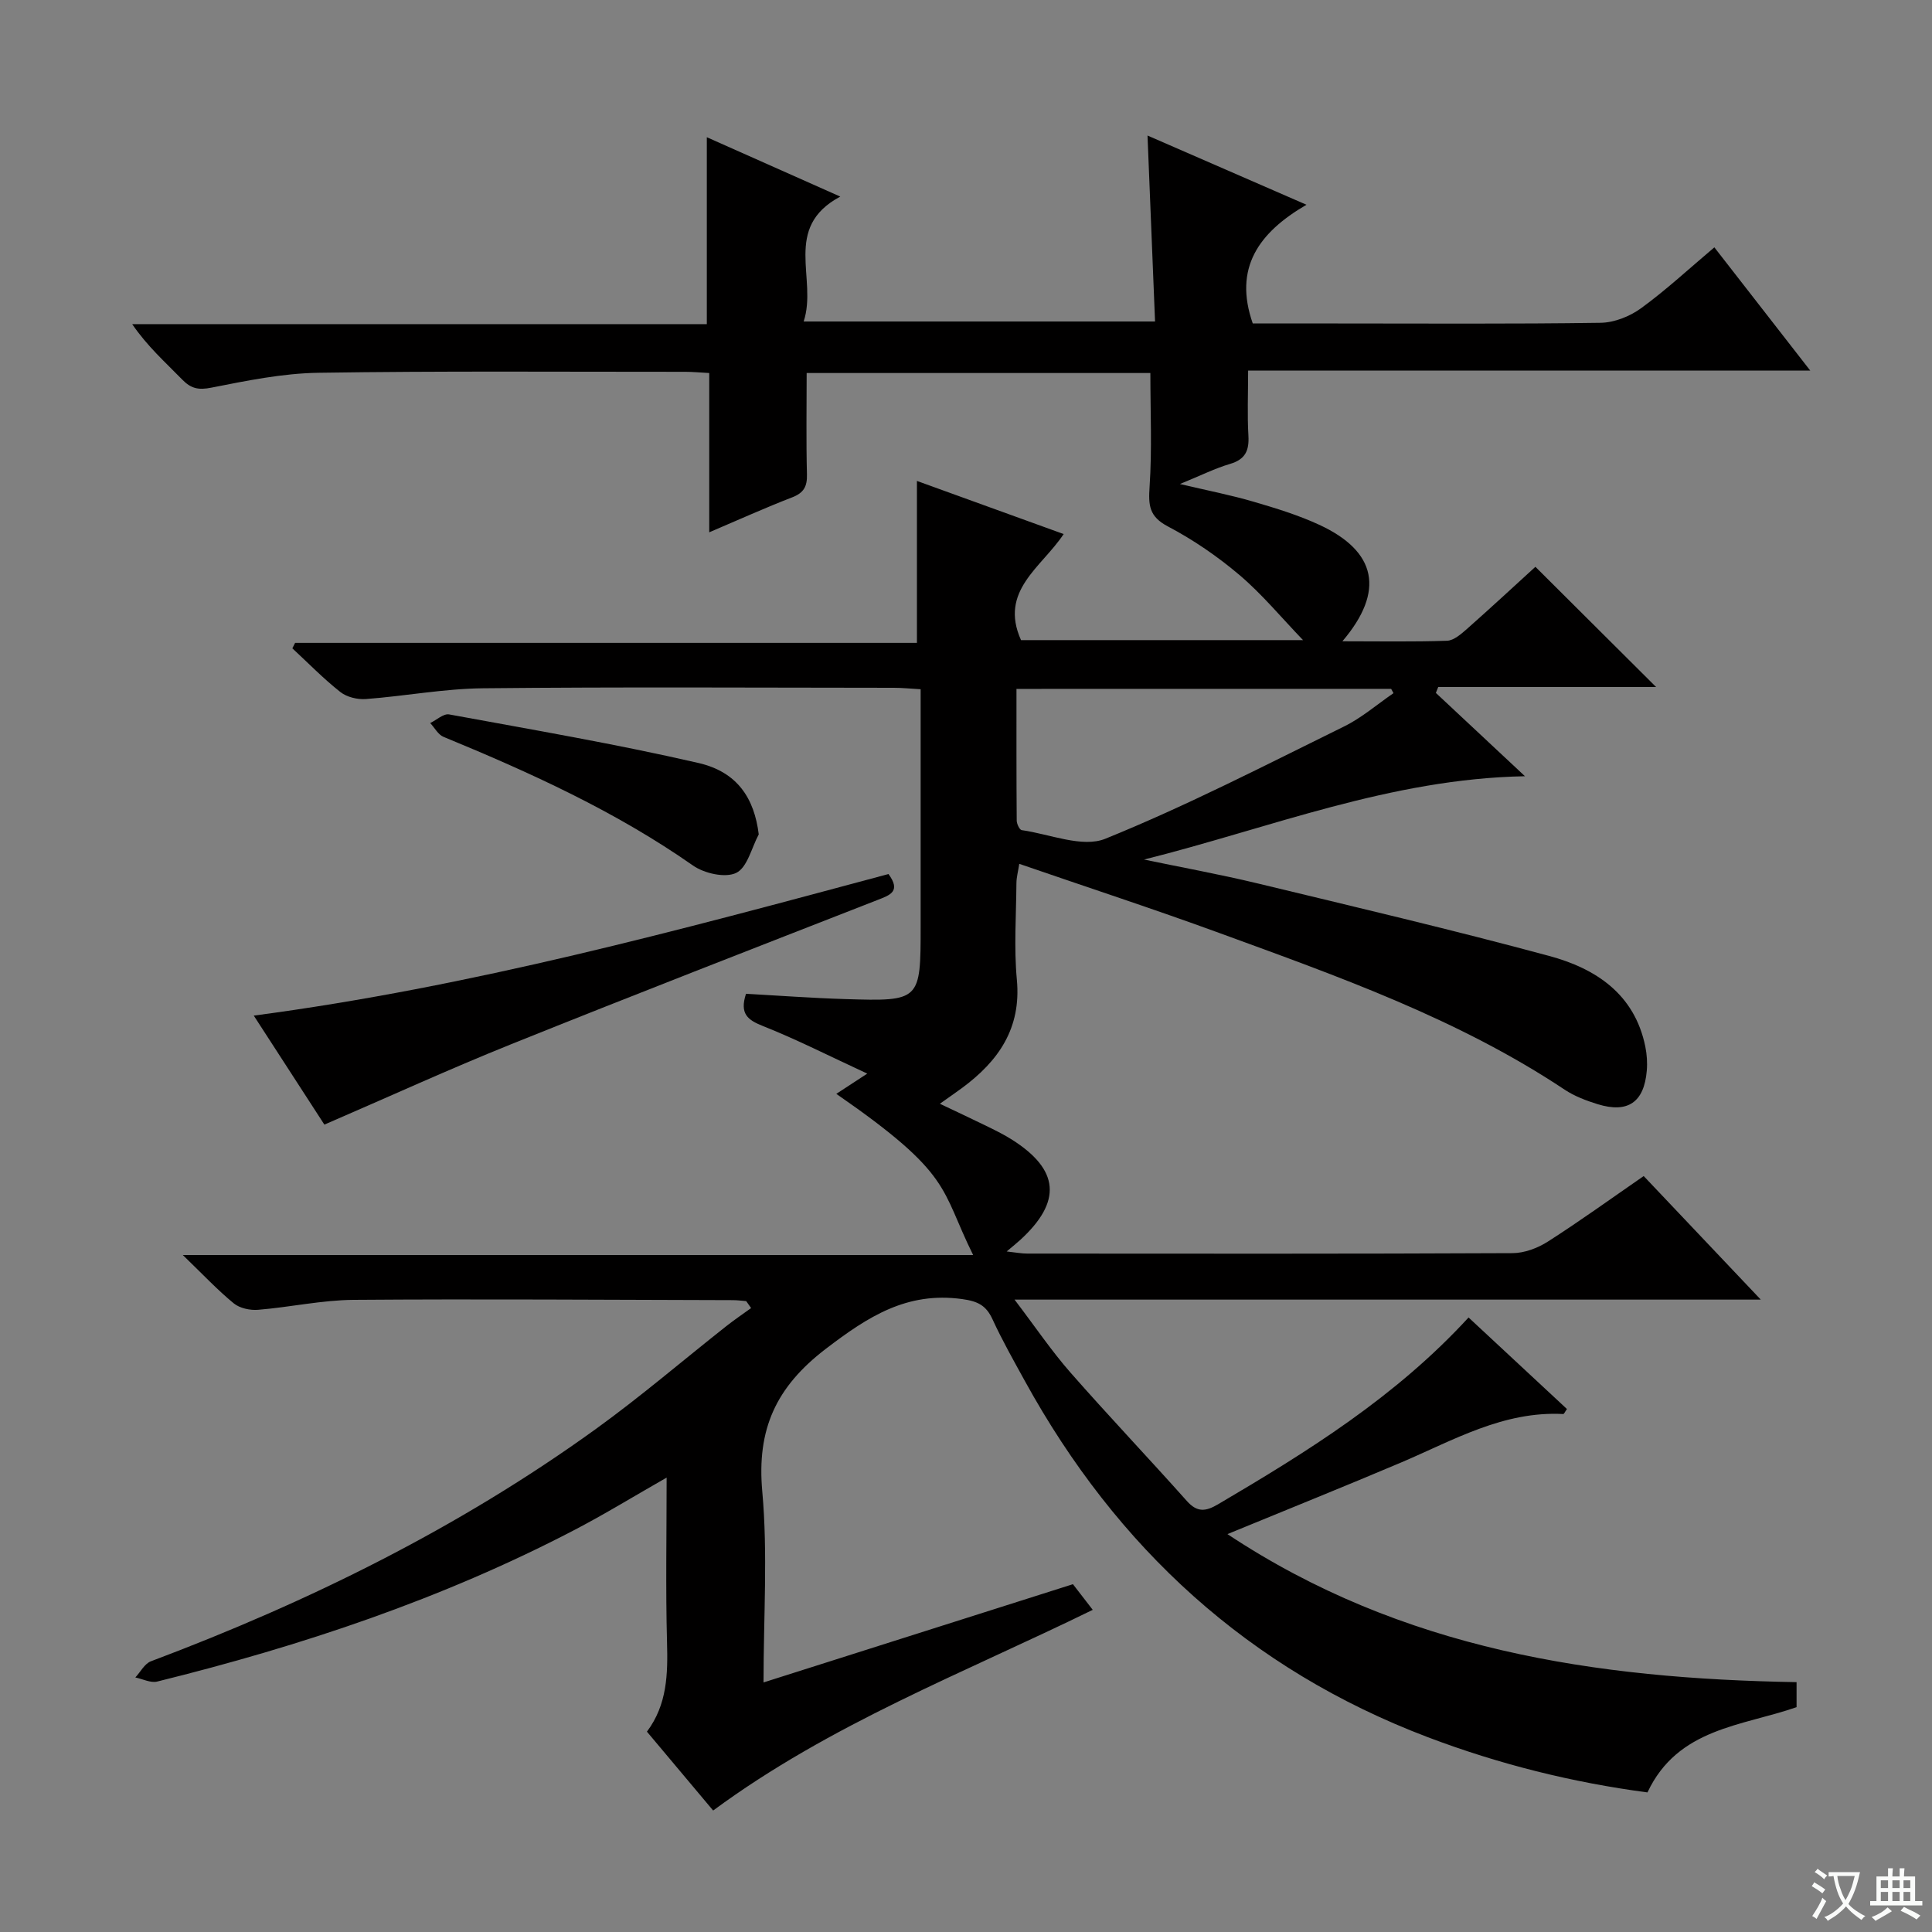 <svg enable-background="new 0 0 400 400" viewBox="0 0 400 400" xmlns="http://www.w3.org/2000/svg"><rect x="0" y="0" width="400" height="400" fill="#808080" stroke="none"/><path d="m377.9 391.2c-.2.3-.4.5-.6.8-.7-.6-1.4-1-2.2-1.5.2-.3.4-.5.5-.8.6.4 1.4.8 2.3 1.5zm-1.8 6.1c-.2-.2-.5-.4-.9-.6.4-.6.8-1.2 1.2-1.9s.7-1.3.9-1.9c.3.3.5.5.8.7-.7 1.3-1.4 2.6-2 3.7zm2.2-9c-.3.3-.5.5-.6.8-.6-.6-1.3-1.1-2-1.5.3-.3.5-.5.6-.7.6.5 1.3.9 2 1.4zm.3.2v-.9h2 4.5c-.3 1.3-.6 2.5-1 3.6s-.9 2.1-1.4 3c.4.5 1 1 1.6 1.4s1.2.8 1.9 1.1c-.3.2-.5.4-.8.8-.4-.3-1-.7-1.6-1.2s-1.2-1.1-1.6-1.6c-.5.6-1.1 1.1-1.7 1.6s-1.4.9-2.1 1.4c-.1-.3-.3-.5-.7-.8.6-.2 1.2-.5 1.9-1s1.4-1.1 2-1.8c-.5-.8-.9-1.6-1.2-2.5s-.6-2-.8-3.2c-.4.1-.7.1-1 .1zm2.5 2.7c.3 1 .7 1.7 1 2.2.3-.5.6-1.1 1-2s.6-1.9.9-3h-3.2-.4c.1.9.3 1.8.7 2.8z" fill="#fafbfa"/><path d="m396.5 388.5v1.5 3.6h1.5v.9c-.4 0-1 0-1.7 0h-7.9c-.5 0-.9 0-1.2 0v-.9h1.3v-3.5c0-.7 0-1.2 0-1.6h2.4c0-.8 0-1.4 0-1.7h1c0 .3-.1.8-.1 1.7h1.5c0-.8 0-1.4 0-1.7h1c0 .3-.1.9-.1 1.7zm-8.2 9.2c-.2-.3-.5-.5-.8-.8.8-.3 1.4-.6 1.9-.9s1-.7 1.4-1.1c.3.3.6.5.9.8-1.6 1-2.8 1.6-3.4 2zm2.6-6.8v-1.6h-1.5v1.6zm0 2.7v-1.9h-1.5v1.9zm2.4-2.7v-1.6h-1.5v1.6zm0 2.7v-1.9h-1.5v1.9zm.2 2 .7-.8c.4.2.9.5 1.6.8s1.3.7 1.8 1c-.3.3-.5.5-.8.8-.4-.3-1.5-1-3.3-1.8zm2-4.7v-1.6h-1.4v1.6zm0 2.7v-1.9h-1.4v1.9z" fill="#fafbfa"/><g fill="#010000"><path d="m154.49 269.38c-.92-.07-1.84-.2-2.76-.2-26.16-.06-52.33-.26-78.49-.06-6.6.05-13.18 1.52-19.79 2.06-1.67.14-3.82-.32-5.06-1.34-3.33-2.73-6.3-5.9-10.54-10h163.63c-6.91-13.92-4.07-16.58-28.33-33.37 1.8-1.18 3.46-2.26 6.41-4.19-8.12-3.76-14.73-7.13-21.6-9.85-3.17-1.26-4.86-2.53-3.51-6.68 6.72.37 13.63.89 20.55 1.1 15.56.48 15.61.37 15.61-15.12 0-16.15 0-32.29 0-49.03-2.08-.12-3.83-.3-5.59-.3-28.33-.02-56.66-.19-84.99.1-8.09.08-16.17 1.62-24.27 2.23-1.75.13-3.97-.4-5.31-1.47-3.5-2.76-6.64-5.99-9.92-9.03.19-.38.38-.75.57-1.13h128.74c0-11.37 0-22.18 0-33.53 9.75 3.53 19.77 7.16 30.38 11-4.57 6.91-13.42 11.73-8.83 21.96h58.39c-4.52-4.7-8.48-9.51-13.16-13.48-4.54-3.85-9.57-7.3-14.84-10.07-3.89-2.05-4.03-4.38-3.77-8.23.52-7.72.16-15.5.16-23.52-23.45 0-47.03 0-71.16 0 0 7.09-.12 14.04.06 20.98.07 2.53-.67 3.84-3.08 4.77-5.55 2.14-10.97 4.6-17.15 7.23 0-11.33 0-22.04 0-32.98-2.01-.11-3.47-.25-4.93-.25-25.33.01-50.66-.19-75.99.2-7.41.11-14.85 1.64-22.16 3.08-2.67.53-4.21.2-6.03-1.67-3.48-3.57-7.22-6.88-10.36-11.48h118.97c0-13.09 0-25.5 0-38.7 8.94 3.98 17.84 7.94 27.63 12.29-12.06 6.44-4.65 17.02-7.58 25.86h72.75c-.52-12.83-1.03-25.55-1.56-38.5 10.57 4.6 21.19 9.22 32.91 14.33-9.95 5.8-15.12 13.12-11.12 24.58h17.04c18.33 0 36.66.13 54.99-.14 2.84-.04 6.06-1.33 8.39-3.03 5.19-3.78 9.93-8.19 15.15-12.59 6.63 8.52 12.93 16.62 19.85 25.51-39.13 0-77.44 0-116.38 0 0 4.91-.19 9.21.06 13.48.18 3.09-.64 4.92-3.81 5.85-3.14.93-6.1 2.42-10.36 4.16 5.86 1.38 10.59 2.3 15.19 3.65 4.62 1.35 9.27 2.77 13.62 4.78 11.91 5.49 13.67 13.73 4.82 24.13 7.55 0 14.61.13 21.66-.11 1.4-.05 2.91-1.38 4.1-2.42 4.96-4.39 9.82-8.89 14.2-12.89 8.34 8.31 16.44 16.38 24.99 24.89-15.15 0-30.13 0-45.11 0-.16.41-.32.81-.49 1.22 5.96 5.57 11.91 11.13 18.45 17.25-27.9.52-52.85 10.74-78.87 17.25 7.85 1.64 15.75 3.07 23.55 4.95 20.15 4.86 40.33 9.6 60.34 15.01 9.63 2.6 17.69 7.88 19.9 18.79.32 1.61.44 3.32.3 4.95-.55 6.55-3.91 8.88-10.17 6.95-2.36-.73-4.77-1.64-6.81-2.99-22.09-14.7-46.88-23.45-71.53-32.46-13.54-4.95-27.25-9.43-41.41-14.31-.24 1.56-.58 2.78-.59 4-.05 6.67-.53 13.38.09 19.99.94 10.07-3.81 16.84-11.33 22.4-1.33.98-2.69 1.91-4.61 3.28 3.68 1.75 6.89 3.25 10.07 4.81 1.64.81 3.29 1.63 4.84 2.61 9.85 6.24 10.4 12.81 1.76 20.75-.72.66-1.49 1.27-2.84 2.41 1.85.2 3.04.44 4.24.44 33.5.02 66.99.07 100.49-.09 2.46-.01 5.2-1.04 7.3-2.38 6.58-4.2 12.91-8.78 19.86-13.58 7.84 8.27 15.65 16.51 24.24 25.58-51.71 0-102.37 0-154.5 0 4.37 5.75 7.68 10.66 11.56 15.08 7.9 9 16.16 17.69 24.13 26.63 2.15 2.41 3.92 2.15 6.44.67 18.53-10.91 36.76-22.22 51.87-38.68 6.88 6.4 13.63 12.69 20.37 18.95-.41.57-.6 1.05-.77 1.04-12.37-.65-22.71 5.41-33.51 10.01-11.62 4.93-23.33 9.63-36.01 14.85 36.19 24.01 76.24 29.94 117.83 30.65v5.18c-11.25 3.93-24.58 4.28-30.87 17.65-15.46-2.04-30.68-5.82-45.47-11.43-37.1-14.07-64.42-39.19-83.42-73.73-2.32-4.22-4.7-8.42-6.71-12.79-1.33-2.88-3.02-3.74-6.29-4.19-11.44-1.58-19.49 3.63-28.21 10.29-10.35 7.91-14.33 16.67-13.17 29.53 1.16 12.85.26 25.89.26 39.55 21.6-6.86 42.59-13.52 64.06-20.34 1.28 1.66 2.65 3.44 4.1 5.31-26.7 13.08-54.32 23.63-78.59 41.55-4.48-5.34-9.04-10.78-13.71-16.33 4.22-5.63 4.34-11.96 4.16-18.53-.3-11.11-.08-22.23-.08-34.07-6.8 3.88-12.84 7.59-19.1 10.85-27.39 14.29-56.48 23.99-86.38 31.38-1.35.33-3.01-.54-4.52-.85 1.07-1.15 1.92-2.86 3.23-3.35 32.67-12.29 63.76-27.62 92.11-48.09 9.29-6.71 18.02-14.2 27.03-21.31 1.66-1.31 3.41-2.49 5.12-3.73-.34-.46-.68-.95-1.02-1.44zm55.96-126.75c0 9.4-.02 18.34.05 27.27.01.69.59 1.91 1.04 1.97 5.8.82 12.53 3.71 17.29 1.79 16.86-6.83 33.09-15.21 49.44-23.25 3.66-1.8 6.84-4.57 10.24-6.9-.16-.3-.33-.59-.49-.89-25.58.01-51.13.01-77.57.01z"/><path d="m183.95 180.96c2.65 3.61.31 4.36-2.24 5.36-25.33 9.9-50.69 19.74-75.92 29.89-12.75 5.13-25.25 10.85-38.63 16.63-4.42-6.82-9.39-14.5-14.62-22.57 45.07-5.96 88.05-17.68 131.41-29.31z"/><path d="m157.09 172.75c-1.49 2.78-2.36 6.85-4.66 7.97-2.26 1.1-6.61.12-8.95-1.52-16.05-11.23-33.69-19.24-51.67-26.65-1.11-.46-1.83-1.88-2.74-2.85 1.31-.63 2.76-2 3.91-1.79 17.25 3.17 34.56 6.13 51.64 10.06 8.1 1.87 11.56 7.37 12.47 14.78z"/></g></svg>